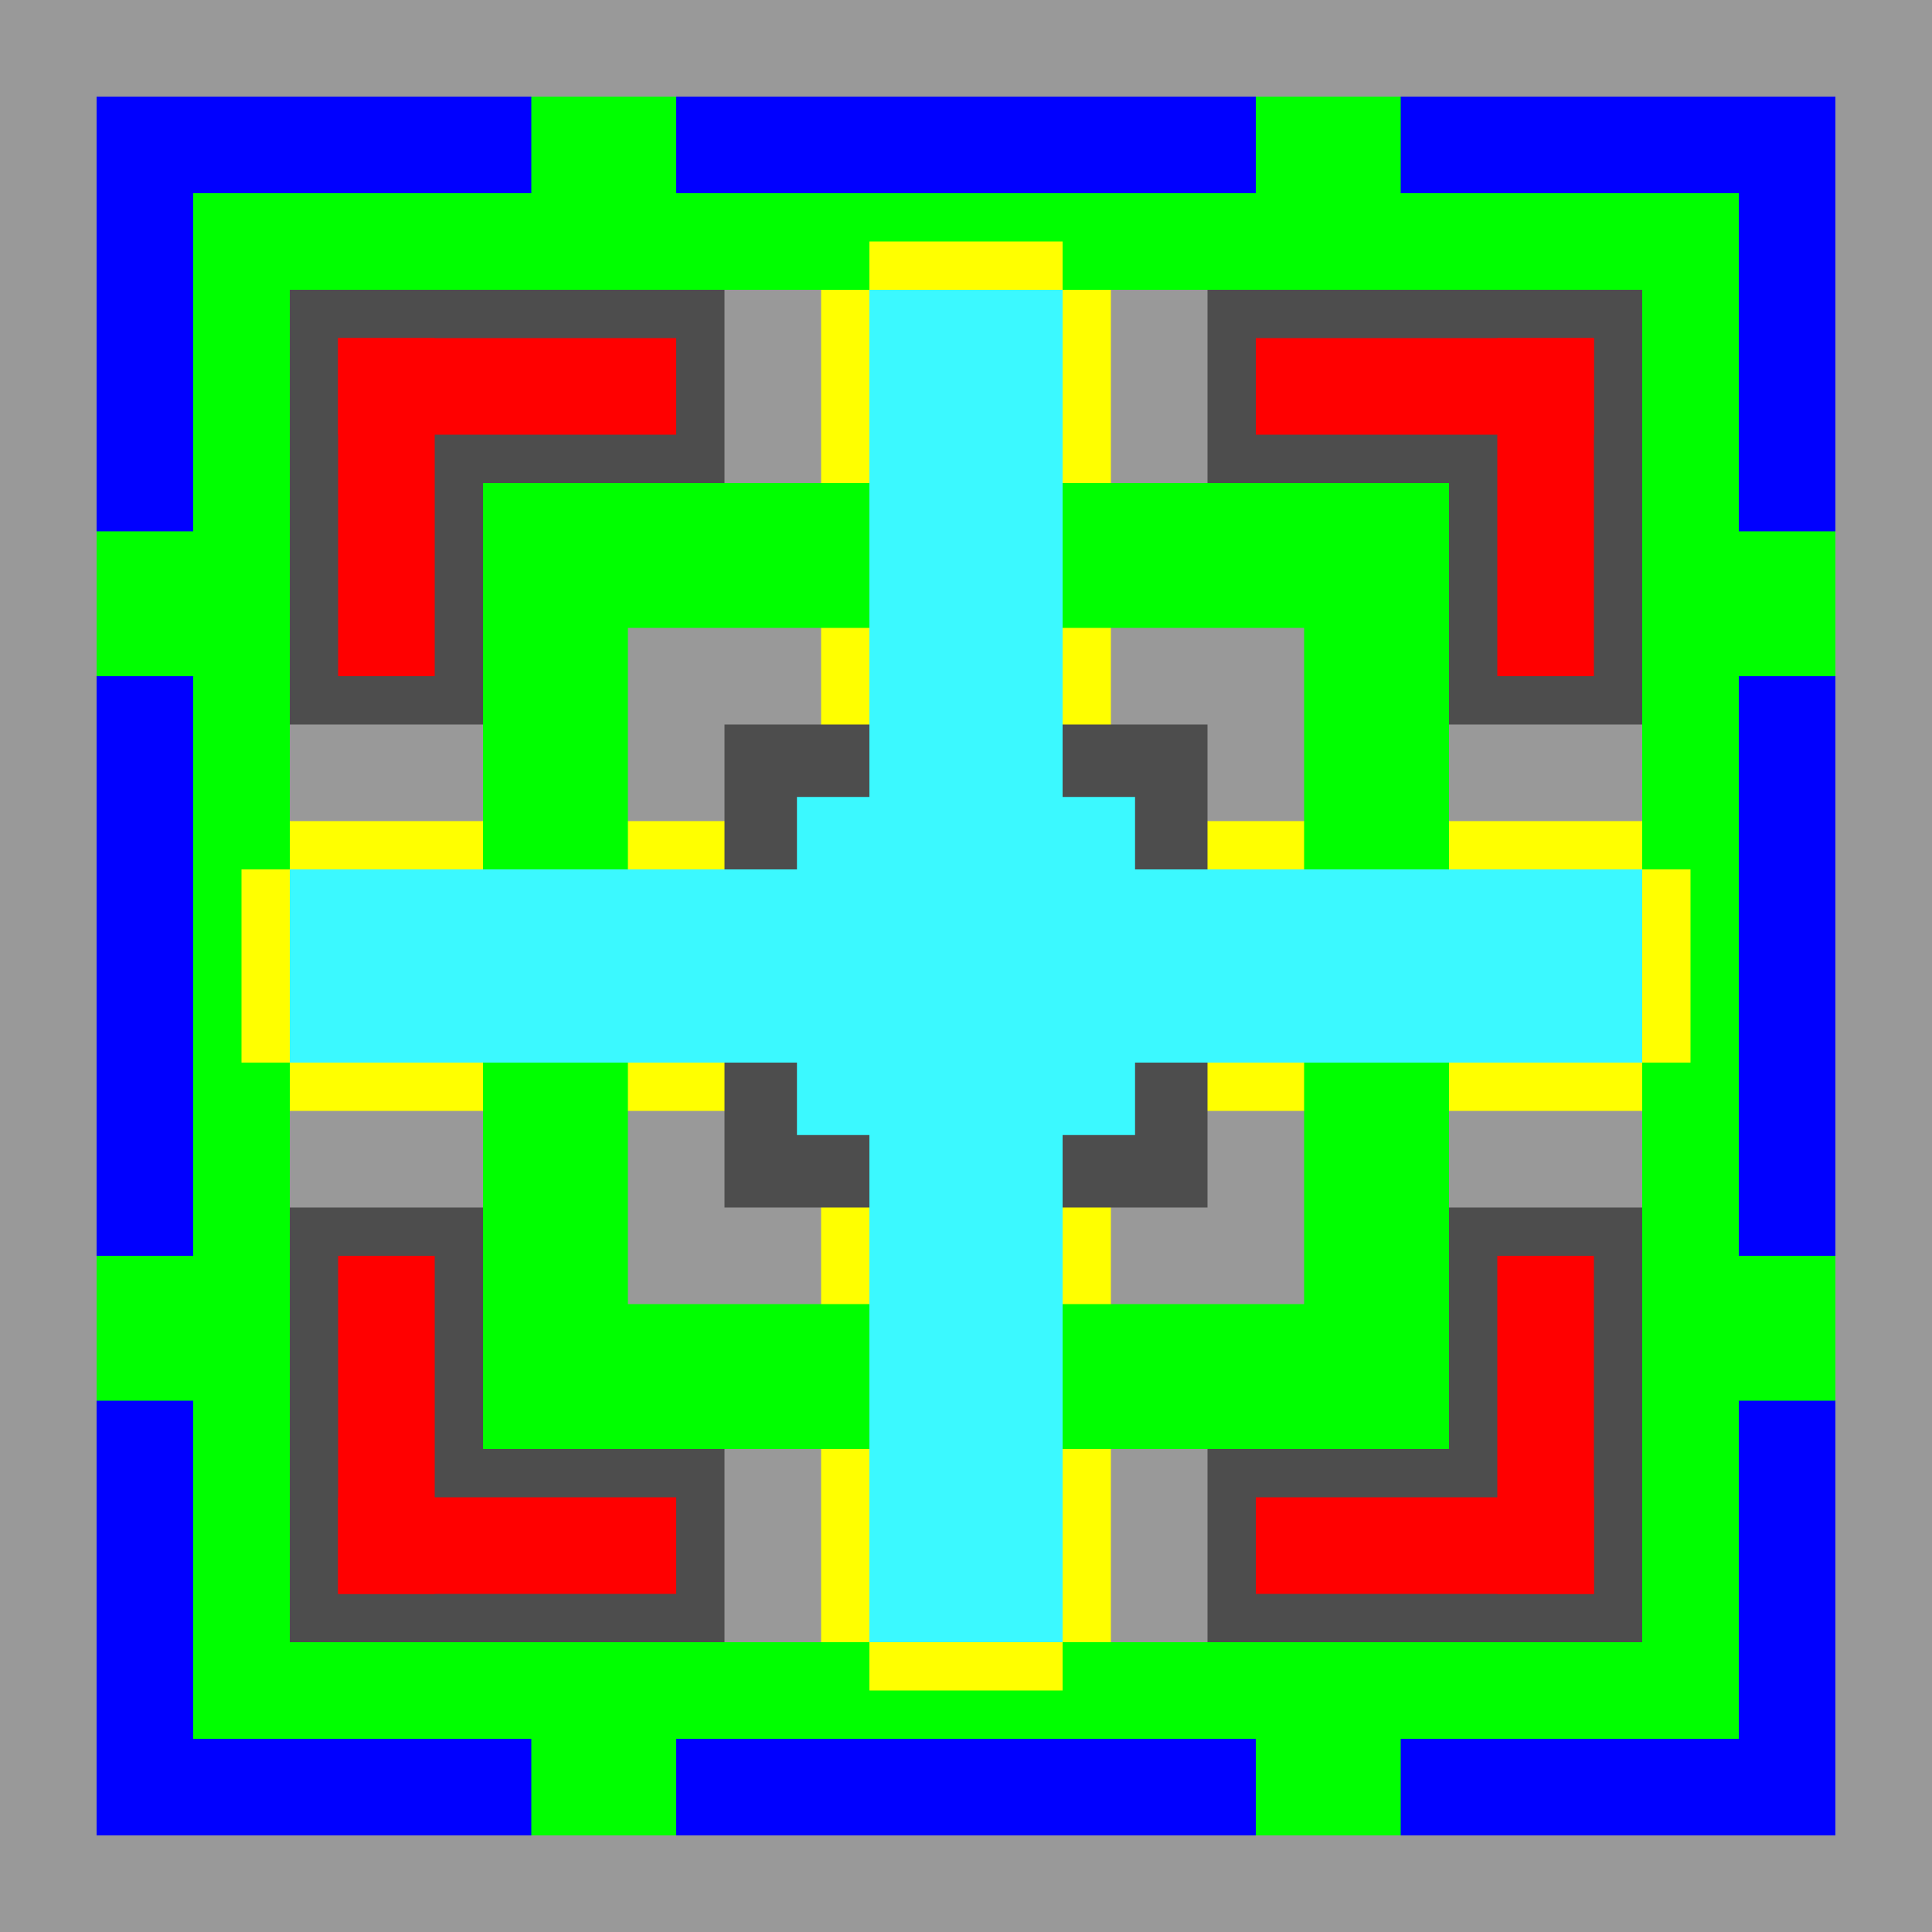 <?xml version="1.0" encoding="UTF-8" standalone="no"?>
<!-- Created with Inkscape (http://www.inkscape.org/) -->

<svg
   width="40"
   height="40"
   viewBox="0 0 40 40"
   version="1.1"
   id="svg1"
   sodipodi:docname="the core charger v4.svg"
   inkscape:version="1.3.2 (091e20e, 2023-11-25, custom)"
   xmlns:inkscape="http://www.inkscape.org/namespaces/inkscape"
   xmlns:sodipodi="http://sodipodi.sourceforge.net/DTD/sodipodi-0.dtd"
   xmlns:xlink="http://www.w3.org/1999/xlink"
   xmlns="http://www.w3.org/2000/svg"
   xmlns:svg="http://www.w3.org/2000/svg">
  <rect x="0" y="0" width="40" height="40" fill="#333333" stroke="none"/>
  <sodipodi:namedview
     id="namedview1"
     pagecolor="#ffffff"
     bordercolor="#000000"
     borderopacity="0.25"
     inkscape:showpageshadow="2"
     inkscape:pageopacity="0.0"
     inkscape:pagecheckerboard="0"
     inkscape:deskcolor="#d1d1d1"
     inkscape:document-units="px"
     showguides="false"
     inkscape:zoom="5.6568543"
     inkscape:cx="20.417708"
     inkscape:cy="21.478368"
     inkscape:window-width="1280"
     inkscape:window-height="657"
     inkscape:window-x="-8"
     inkscape:window-y="-8"
     inkscape:window-maximized="1"
     inkscape:current-layer="layer9" />
  <defs
     id="defs1">
    <color-profile
       name="Agfa-:-Swop-Standard"
       xlink:href="../../../../windows/system32/spool/drivers/color/RSWOP.icm"
       id="color-profile1" />
    <inkscape:perspective
       sodipodi:type="inkscape:persp3d"
       inkscape:vp_x="0 : -521.2599 : 1"
       inkscape:vp_y="0 : 3779.5278 : 0"
       inkscape:vp_z="275.05291 : 5726.8653 : 1"
       inkscape:persp3d-origin="396.85043 : -708.34652 : 1"
       id="perspective1" />
  </defs>
  <g
     inkscape:groupmode="layer"
     id="layer3"
     inkscape:label="contour">
    <rect
       style="fill:#999999;stroke-width:2.183;stroke-dasharray:none"
       id="rect32-8"
       height="2"
       x="0"
       y="38"
       width="40" />
    <rect
       style="fill:#999999;stroke-width:2.183;stroke-dasharray:none"
       id="rect32-2-3"
       height="40"
       x="38"
       y="0"
       width="2" />
    <rect
       style="fill:#999999;stroke-width:3.088;stroke-dasharray:none"
       id="rect32"
       height="2"
       x="7.4641215e-10"
       y="0"
       width="40" />
    <rect
       style="fill:#999999;stroke-width:2.183;stroke-dasharray:none"
       id="rect32-2"
       height="40"
       x="0"
       y="0"
       width="2" />
  </g>
  <g
     inkscape:groupmode="layer"
     id="layer4"
     inkscape:label="contour 2"
     style="display:inline;mix-blend-mode:normal;opacity:1">
    <rect
       style="fill:#0000ff;stroke-width:0.756;stroke-dasharray:none"
       id="rect33"
       width="36"
       height="2"
       x="2"
       y="2" />
    <rect
       style="display:inline;mix-blend-mode:normal;fill:#0000ff;stroke-width:0.756;stroke-dasharray:none"
       id="rect33-4"
       width="36"
       height="2"
       x="2"
       y="36" />
    <rect
       style="fill:#0000ff;stroke-width:0.756;stroke-dasharray:none"
       id="rect34"
       width="2"
       height="36"
       x="2"
       y="2" />
    <rect
       style="display:inline;mix-blend-mode:normal;fill:#0000ff;stroke-width:0.756;stroke-dasharray:none"
       id="rect34-9"
       width="2"
       height="36"
       x="36"
       y="2" />
  </g>
  <g
     inkscape:groupmode="layer"
     id="layer6"
     inkscape:label="contour 2.5">
    <rect
       style="fill:#00ff00;stroke-width:0.713;stroke-dasharray:none"
       id="rect36"
       width="2"
       height="3"
       x="2"
       y="11" />
    <rect
       style="fill:#00ff00;stroke-width:0.713;stroke-dasharray:none"
       id="rect36-19-0"
       width="2"
       height="3"
       x="36"
       y="26" />
    <rect
       style="fill:#00ff00;stroke-width:0.713;stroke-dasharray:none"
       id="rect36-19"
       width="2"
       height="3"
       x="2"
       y="26" />
    <rect
       style="fill:#00ff00;stroke-width:0.713;stroke-dasharray:none"
       id="rect36-7"
       width="2"
       height="3"
       x="36"
       y="11" />
    <rect
       style="fill:#00ff00;stroke-width:0.713;stroke-dasharray:none"
       id="rect36-1-1"
       width="3"
       height="2"
       x="11"
       y="2" />
    <rect
       style="fill:#00ff00;stroke-width:0.713;stroke-dasharray:none"
       id="rect36-1"
       width="3"
       height="2"
       x="11"
       y="36" />
    <rect
       style="fill:#00ff00;stroke-width:0.713;stroke-dasharray:none"
       id="rect36-1-2"
       width="3"
       height="2"
       x="26"
       y="2" />
    <rect
       style="fill:#00ff00;stroke-width:0.713;stroke-dasharray:none"
       id="rect36-1-2-4"
       width="3"
       height="2"
       x="26"
       y="36" />
  </g>
  <g
     inkscape:groupmode="layer"
     id="layer5"
     inkscape:label="contour 3">
    <rect
       style="fill:#00ff00;stroke-width:0.791;stroke-dasharray:none"
       id="rect35-7"
       width="32"
       height="2"
       x="4"
       y="4" />
    <rect
       style="fill:#00ff00;stroke-width:0.791;stroke-dasharray:none"
       id="rect35"
       width="32"
       height="2"
       x="4"
       y="34" />
    <rect
       style="fill:#00ff00;stroke-width:0.791;stroke-dasharray:none"
       id="rect35-7-1"
       width="2"
       height="32"
       x="4"
       y="4" />
    <rect
       style="fill:#00ff00;stroke-width:0.791;stroke-dasharray:none"
       id="rect35-7-1-2"
       width="2"
       height="32"
       x="34"
       y="4" />
  </g>
  <g
     inkscape:groupmode="layer"
     id="layer7"
     inkscape:label="interieur 1">
    <rect
       style="fill:#999999;stroke-width:5.762;stroke-dasharray:none"
       id="rect37"
       width="28"
       height="28"
       x="6"
       y="6" />
    <rect
       style="fill:#ffff00;stroke-width:1.033;stroke-dasharray:none"
       id="rect38"
       width="28"
       height="1"
       x="6"
       y="17" />
    <rect
       style="fill:#ffff00;stroke-width:0.39;stroke-dasharray:none"
       id="rect38-9"
       width="1"
       height="4"
       x="5"
       y="18" />
    <rect
       style="fill:#ffff00;stroke-width:0.39;stroke-dasharray:none"
       id="rect38-9-9"
       width="1"
       height="4"
       x="34"
       y="18" />
    <rect
       style="fill:#ffff00;stroke-width:0.39;stroke-dasharray:none"
       id="rect38-9-9-7"
       width="4"
       height="1"
       x="18"
       y="5" />
    <rect
       style="fill:#ffff00;stroke-width:0.39;stroke-dasharray:none"
       id="rect38-9-9-7-2"
       width="4"
       height="1"
       x="18"
       y="34" />
    <rect
       style="fill:#ffff00;stroke-width:1.033;stroke-dasharray:none"
       id="rect38-62"
       width="1"
       height="28"
       x="17"
       y="6" />
    <rect
       style="fill:#ffff00;stroke-width:1.033;stroke-dasharray:none"
       id="rect38-62-8"
       width="1"
       height="28"
       x="22"
       y="6" />
    <rect
       style="fill:#ffff00;stroke-width:1.033;stroke-dasharray:none"
       id="rect38-6"
       width="28"
       height="1"
       x="6"
       y="22" />
    <rect
       style="fill:#4d4d4d;stroke-width:1.31;stroke-dasharray:none"
       id="rect41"
       width="3"
       height="3"
       x="15"
       y="15" />
    <rect
       style="fill:#4d4d4d;stroke-width:1.31;stroke-dasharray:none"
       id="rect41-5"
       width="3"
       height="3"
       x="22"
       y="15" />
    <rect
       style="fill:#4d4d4d;stroke-width:1.31;stroke-dasharray:none"
       id="rect41-7"
       width="3"
       height="3"
       x="22"
       y="22" />
    <rect
       style="fill:#4d4d4d;stroke-width:1.31;stroke-dasharray:none"
       id="rect41-1"
       width="3"
       height="3"
       x="15"
       y="22" />
  </g>
  <g
     inkscape:groupmode="layer"
     id="layer2"
     inkscape:label="interieur2">
    <rect
       style="fill:#4d4d4d;stroke-width:2.004;paint-order:stroke markers fill"
       id="rect5"
       width="4"
       height="9"
       x="6"
       y="6" />
    <rect
       style="fill:#4d4d4d;stroke-width:2.004;paint-order:stroke markers fill"
       id="rect5-6-7"
       width="9"
       height="4"
       x="6"
       y="6" />
    <rect
       style="fill:#4d4d4d;stroke-width:2.004;paint-order:stroke markers fill"
       id="rect5-6-7-5"
       width="9"
       height="4"
       x="25"
       y="6" />
    <rect
       style="fill:#4d4d4d;stroke-width:2.004;paint-order:stroke markers fill"
       id="rect5-6-7-5-6"
       width="9"
       height="4"
       x="25"
       y="30" />
    <rect
       style="fill:#4d4d4d;stroke-width:2.004;paint-order:stroke markers fill"
       id="rect5-6-7-5-6-3"
       width="9"
       height="4"
       x="6"
       y="30" />
    <rect
       style="fill:#4d4d4d;stroke-width:2.004;paint-order:stroke markers fill"
       id="rect5-9"
       width="4"
       height="9"
       x="30"
       y="6" />
    <rect
       style="fill:#4d4d4d;stroke-width:2.004;paint-order:stroke markers fill"
       id="rect5-6"
       width="4"
       height="9"
       x="30"
       y="25" />
    <rect
       style="fill:#4d4d4d;stroke-width:2.004;paint-order:stroke markers fill"
       id="rect5-6-4"
       width="4"
       height="9"
       x="6"
       y="25" />
  </g>
  <g
     inkscape:groupmode="layer"
     id="layer10"
     inkscape:label="disperseur" />
  <g
     inkscape:groupmode="layer"
     id="layer8"
     inkscape:label="coins ">
    <rect
       style="fill:#00ff00;stroke-width:0.931;stroke-dasharray:none"
       id="rect40"
       width="8"
       height="3"
       x="22"
       y="10" />
    <rect
       style="fill:#00ff00;stroke-width:1.472;stroke-dasharray:none"
       id="rect40-4"
       width="8"
       height="3"
       x="10"
       y="10" />
    <rect
       style="fill:#00ff00;stroke-width:1.472;stroke-dasharray:none"
       id="rect40-4-9"
       width="8"
       height="3"
       x="10"
       y="27" />
    <rect
       style="fill:#00ff00;stroke-width:1.472;stroke-dasharray:none"
       id="rect40-4-2"
       width="8"
       height="3"
       x="22"
       y="27"
       inkscape:label="rect40-4-2" />
    <rect
       style="fill:#00ff00;stroke-width:0.931;stroke-dasharray:none"
       id="rect40-2"
       width="3"
       height="8"
       x="27"
       y="10" />
    <rect
       style="fill:#00ff00;stroke-width:1.472;stroke-dasharray:none"
       id="rect40-2-9"
       width="3"
       height="8"
       x="27"
       y="22" />
    <rect
       style="fill:#00ff00;stroke-width:1.472;stroke-dasharray:none"
       id="rect40-2-5"
       width="3"
       height="8"
       x="10"
       y="22" />
    <rect
       style="fill:#00ff00;stroke-width:1.472;stroke-dasharray:none"
       id="rect40-2-5-7"
       width="3"
       height="8"
       x="10"
       y="10" />
    <rect
       style="fill:#ff0000;fill-opacity:1;stroke-width:1.345;paint-order:stroke markers fill"
       id="rect6"
       width="2"
       height="7"
       x="-9"
       y="26"
       transform="scale(-1,1)" />
    <rect
       style="fill:#ff0000;fill-opacity:1;stroke-width:1.345;paint-order:stroke markers fill"
       id="rect6-1"
       width="2"
       height="7"
       x="-9"
       y="7"
       transform="scale(-1,1)" />
    <rect
       style="fill:#ff0000;fill-opacity:1;stroke-width:1.345;paint-order:stroke markers fill"
       id="rect6-1-0"
       width="7"
       height="2"
       x="7"
       y="7" />
    <rect
       style="fill:#ff0000;fill-opacity:1;stroke-width:1.345;paint-order:stroke markers fill"
       id="rect6-1-0-0"
       width="7"
       height="2"
       x="26"
       y="7" />
    <rect
       style="fill:#ff0000;fill-opacity:1;stroke-width:1.345;paint-order:stroke markers fill"
       id="rect6-1-0-0-7"
       width="7"
       height="2"
       x="26"
       y="31" />
    <rect
       style="fill:#ff0000;fill-opacity:1;stroke-width:1.345;paint-order:stroke markers fill"
       id="rect6-1-0-0-7-3"
       width="7"
       height="2"
       x="7"
       y="31" />
    <rect
       style="fill:#ff0000;fill-opacity:1;stroke-width:1.345;paint-order:stroke markers fill"
       id="rect6-5"
       width="2"
       height="7"
       x="-33"
       y="7"
       transform="scale(-1,1)" />
    <rect
       style="fill:#ff0000;fill-opacity:1;stroke-width:1.345;paint-order:stroke markers fill"
       id="rect6-6"
       width="2"
       height="7"
       x="-33"
       y="26"
       transform="scale(-1,1)" />
  </g>
  <g
     inkscape:groupmode="layer"
     id="layer9"
     inkscape:label="power">
    <rect
       style="display:inline;fill:#3bf9ff;stroke-width:2.707;paint-order:stroke markers fill"
       id="rect2"
       width="28"
       height="4"
       x="6"
       y="18" />
    <rect
       style="display:inline;fill:#3bf9ff;stroke-width:2.381;paint-order:stroke markers fill"
       id="rect3"
       width="4"
       height="28"
       x="18"
       y="6" />
    <rect
       style="fill:#3bf9ff;stroke-width:1.307;paint-order:stroke markers fill"
       id="rect4"
       width="7"
       height="7"
       x="-23.5"
       y="16.5"
       transform="scale(-1,1)" />
  </g>
  <g
     inkscape:label="Calque 1"
     inkscape:groupmode="layer"
     id="layer1" />
</svg>
